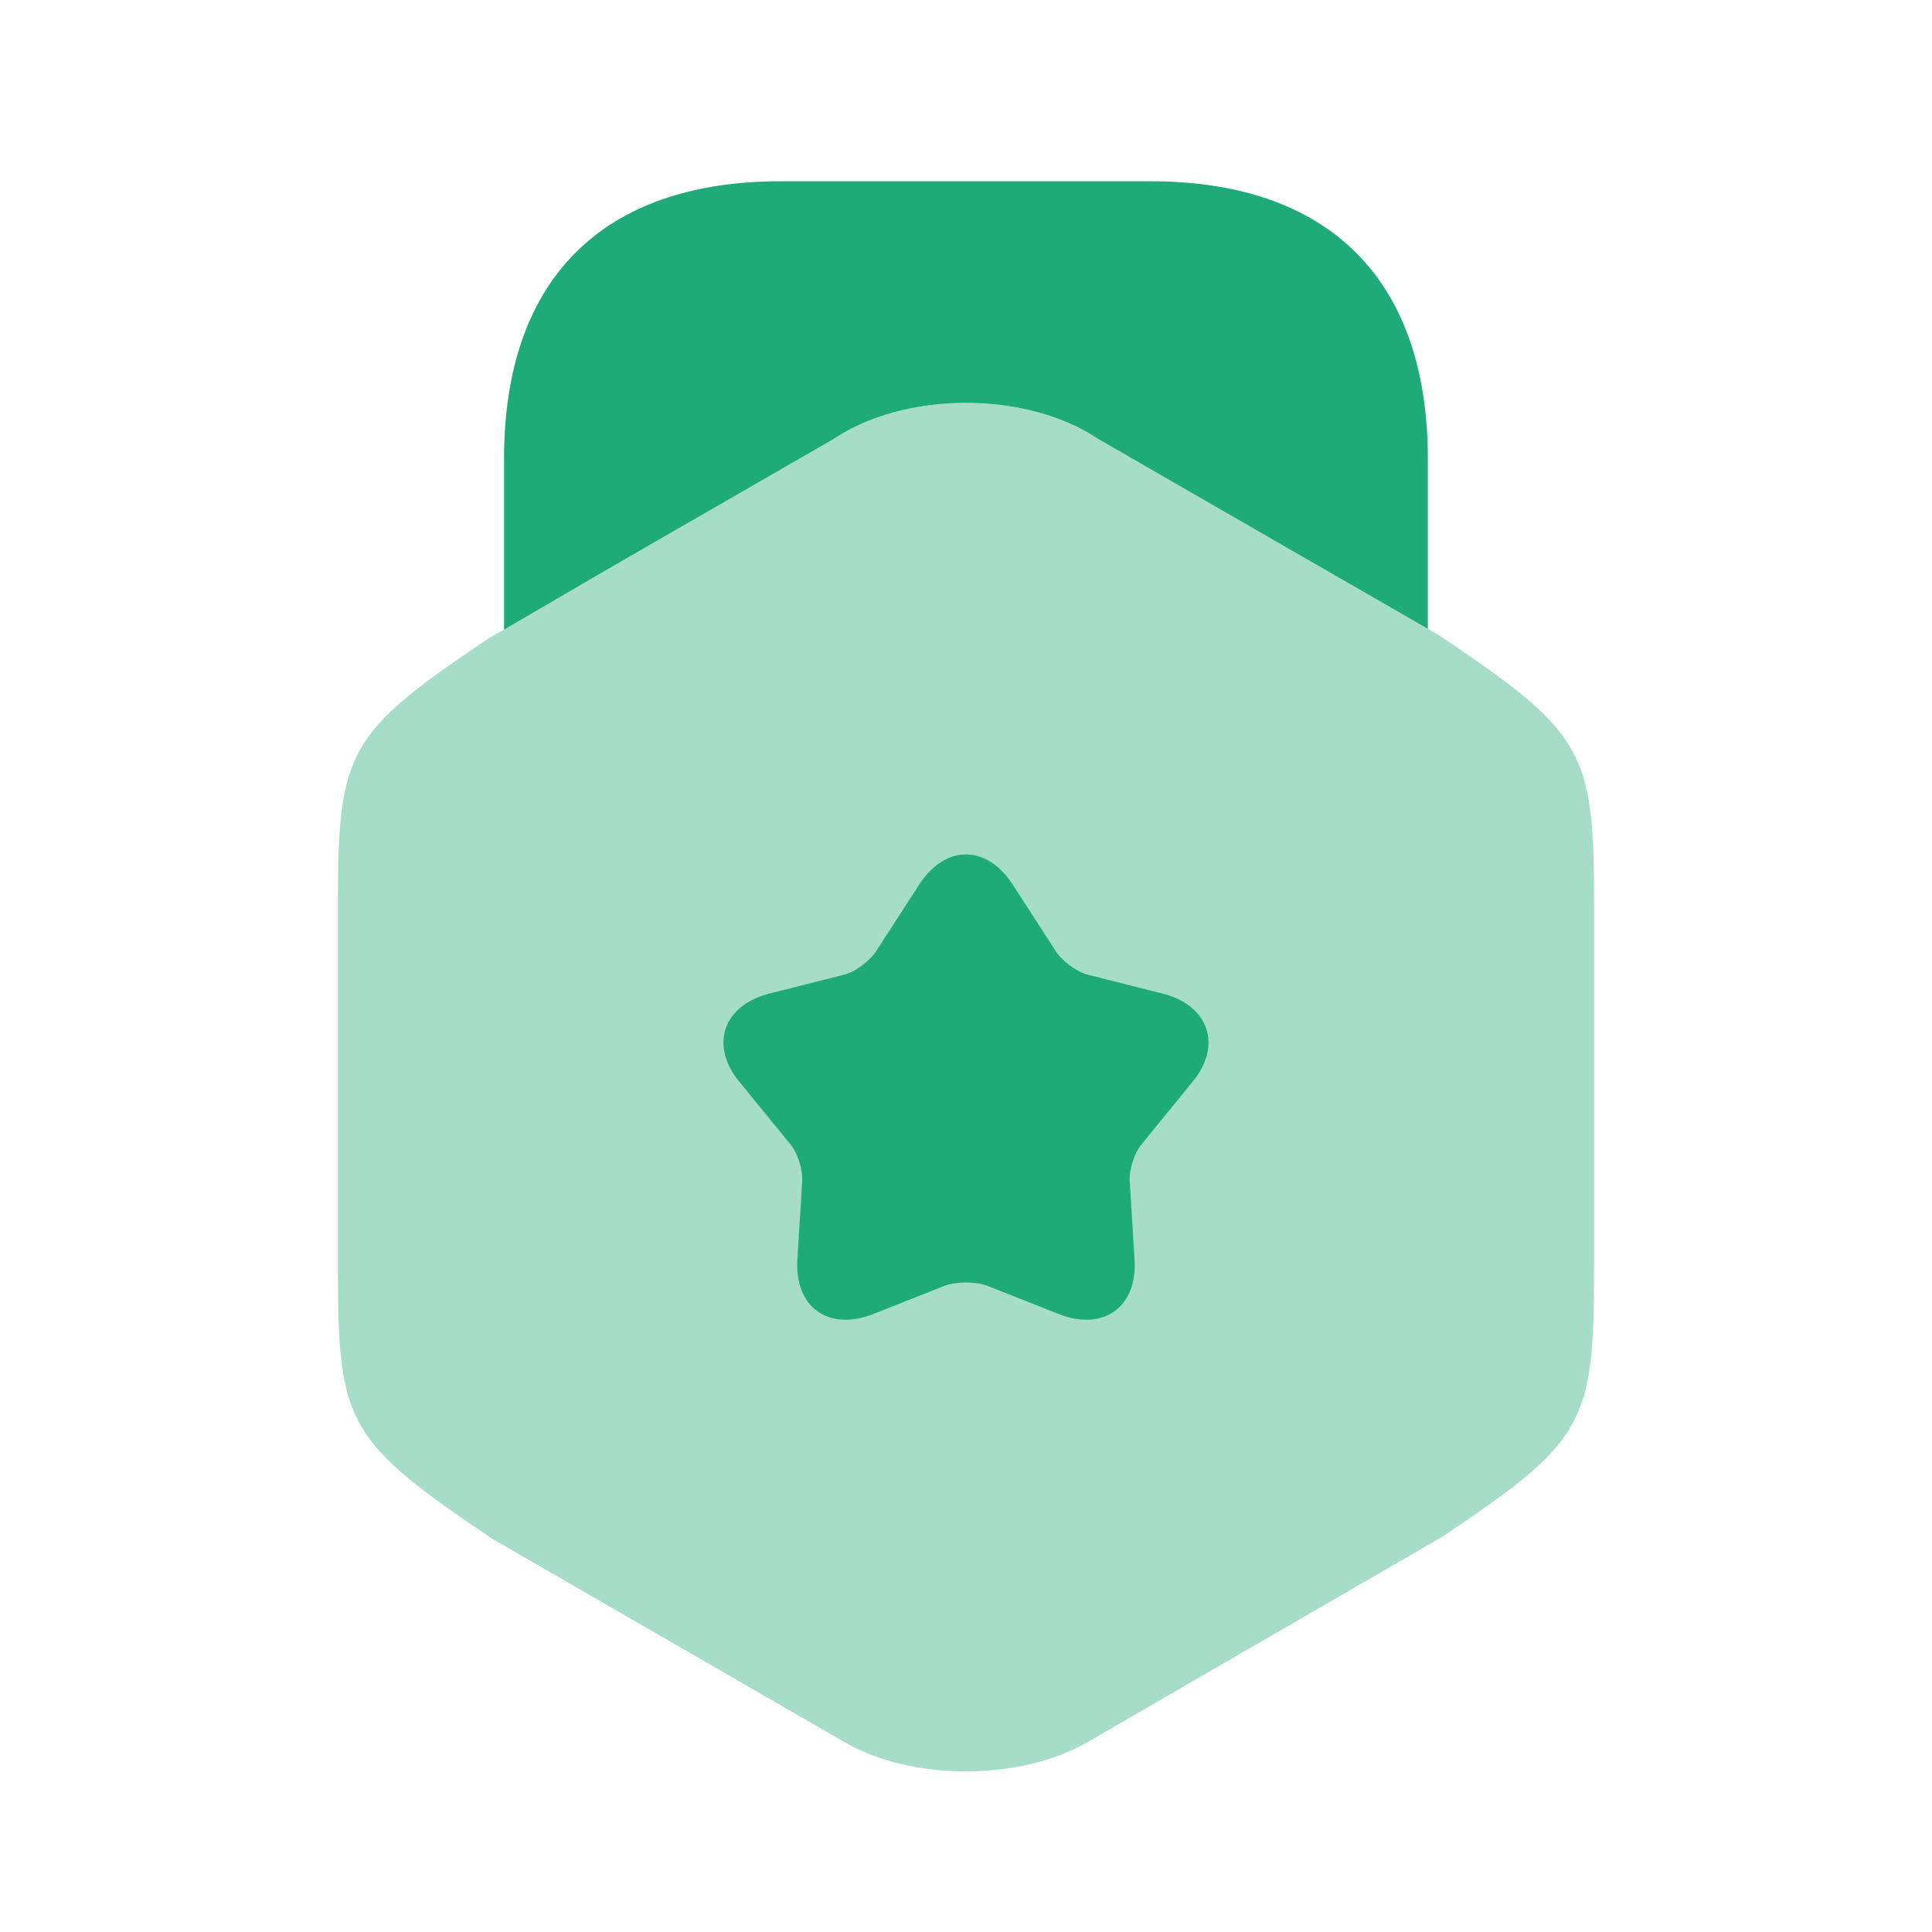<svg width="82" height="82" viewBox="0 0 82 82" fill="none" xmlns="http://www.w3.org/2000/svg">
<path opacity="0.4" d="M61.077 26.961L60.604 26.691L55.914 23.992L46.229 18.39C43.26 16.669 38.738 16.669 35.769 18.39L26.084 23.992L21.394 26.725L20.787 27.062C14.747 31.112 14.342 31.854 14.342 38.366V53.922C14.342 60.435 14.747 61.177 20.922 65.328L35.769 73.898C37.254 74.776 39.109 75.181 40.999 75.181C42.855 75.181 44.745 74.776 46.229 73.898L61.212 65.226C67.252 61.177 67.656 60.435 67.656 53.922V38.366C67.656 31.854 67.252 31.112 61.077 26.961Z" fill="#1EAA79"/>
<path d="M21.393 26.725L26.083 23.991L35.329 18.66L35.767 18.39C38.737 16.669 43.258 16.669 46.228 18.39L46.666 18.66L55.912 23.991L60.602 26.691V19.47C60.602 11.878 56.418 7.693 48.826 7.693H33.135C25.543 7.693 21.393 11.878 21.393 19.47V26.725Z" fill="#1EAA79"/>
<path d="M50.582 45.956L48.49 48.521C48.152 48.892 47.916 49.635 47.95 50.141L48.152 53.447C48.287 55.472 46.836 56.518 44.947 55.776L41.876 54.561C41.404 54.392 40.594 54.392 40.121 54.561L37.051 55.776C35.161 56.518 33.71 55.472 33.845 53.447L34.047 50.141C34.081 49.635 33.845 48.892 33.508 48.521L31.416 45.956C30.099 44.404 30.673 42.683 32.63 42.177L35.836 41.367C36.342 41.232 36.949 40.76 37.219 40.321L39.008 37.554C40.121 35.833 41.876 35.833 42.989 37.554L44.778 40.321C45.048 40.76 45.655 41.232 46.161 41.367L49.367 42.177C51.324 42.683 51.898 44.404 50.582 45.956Z" fill="#1EAA79"/>
</svg>
